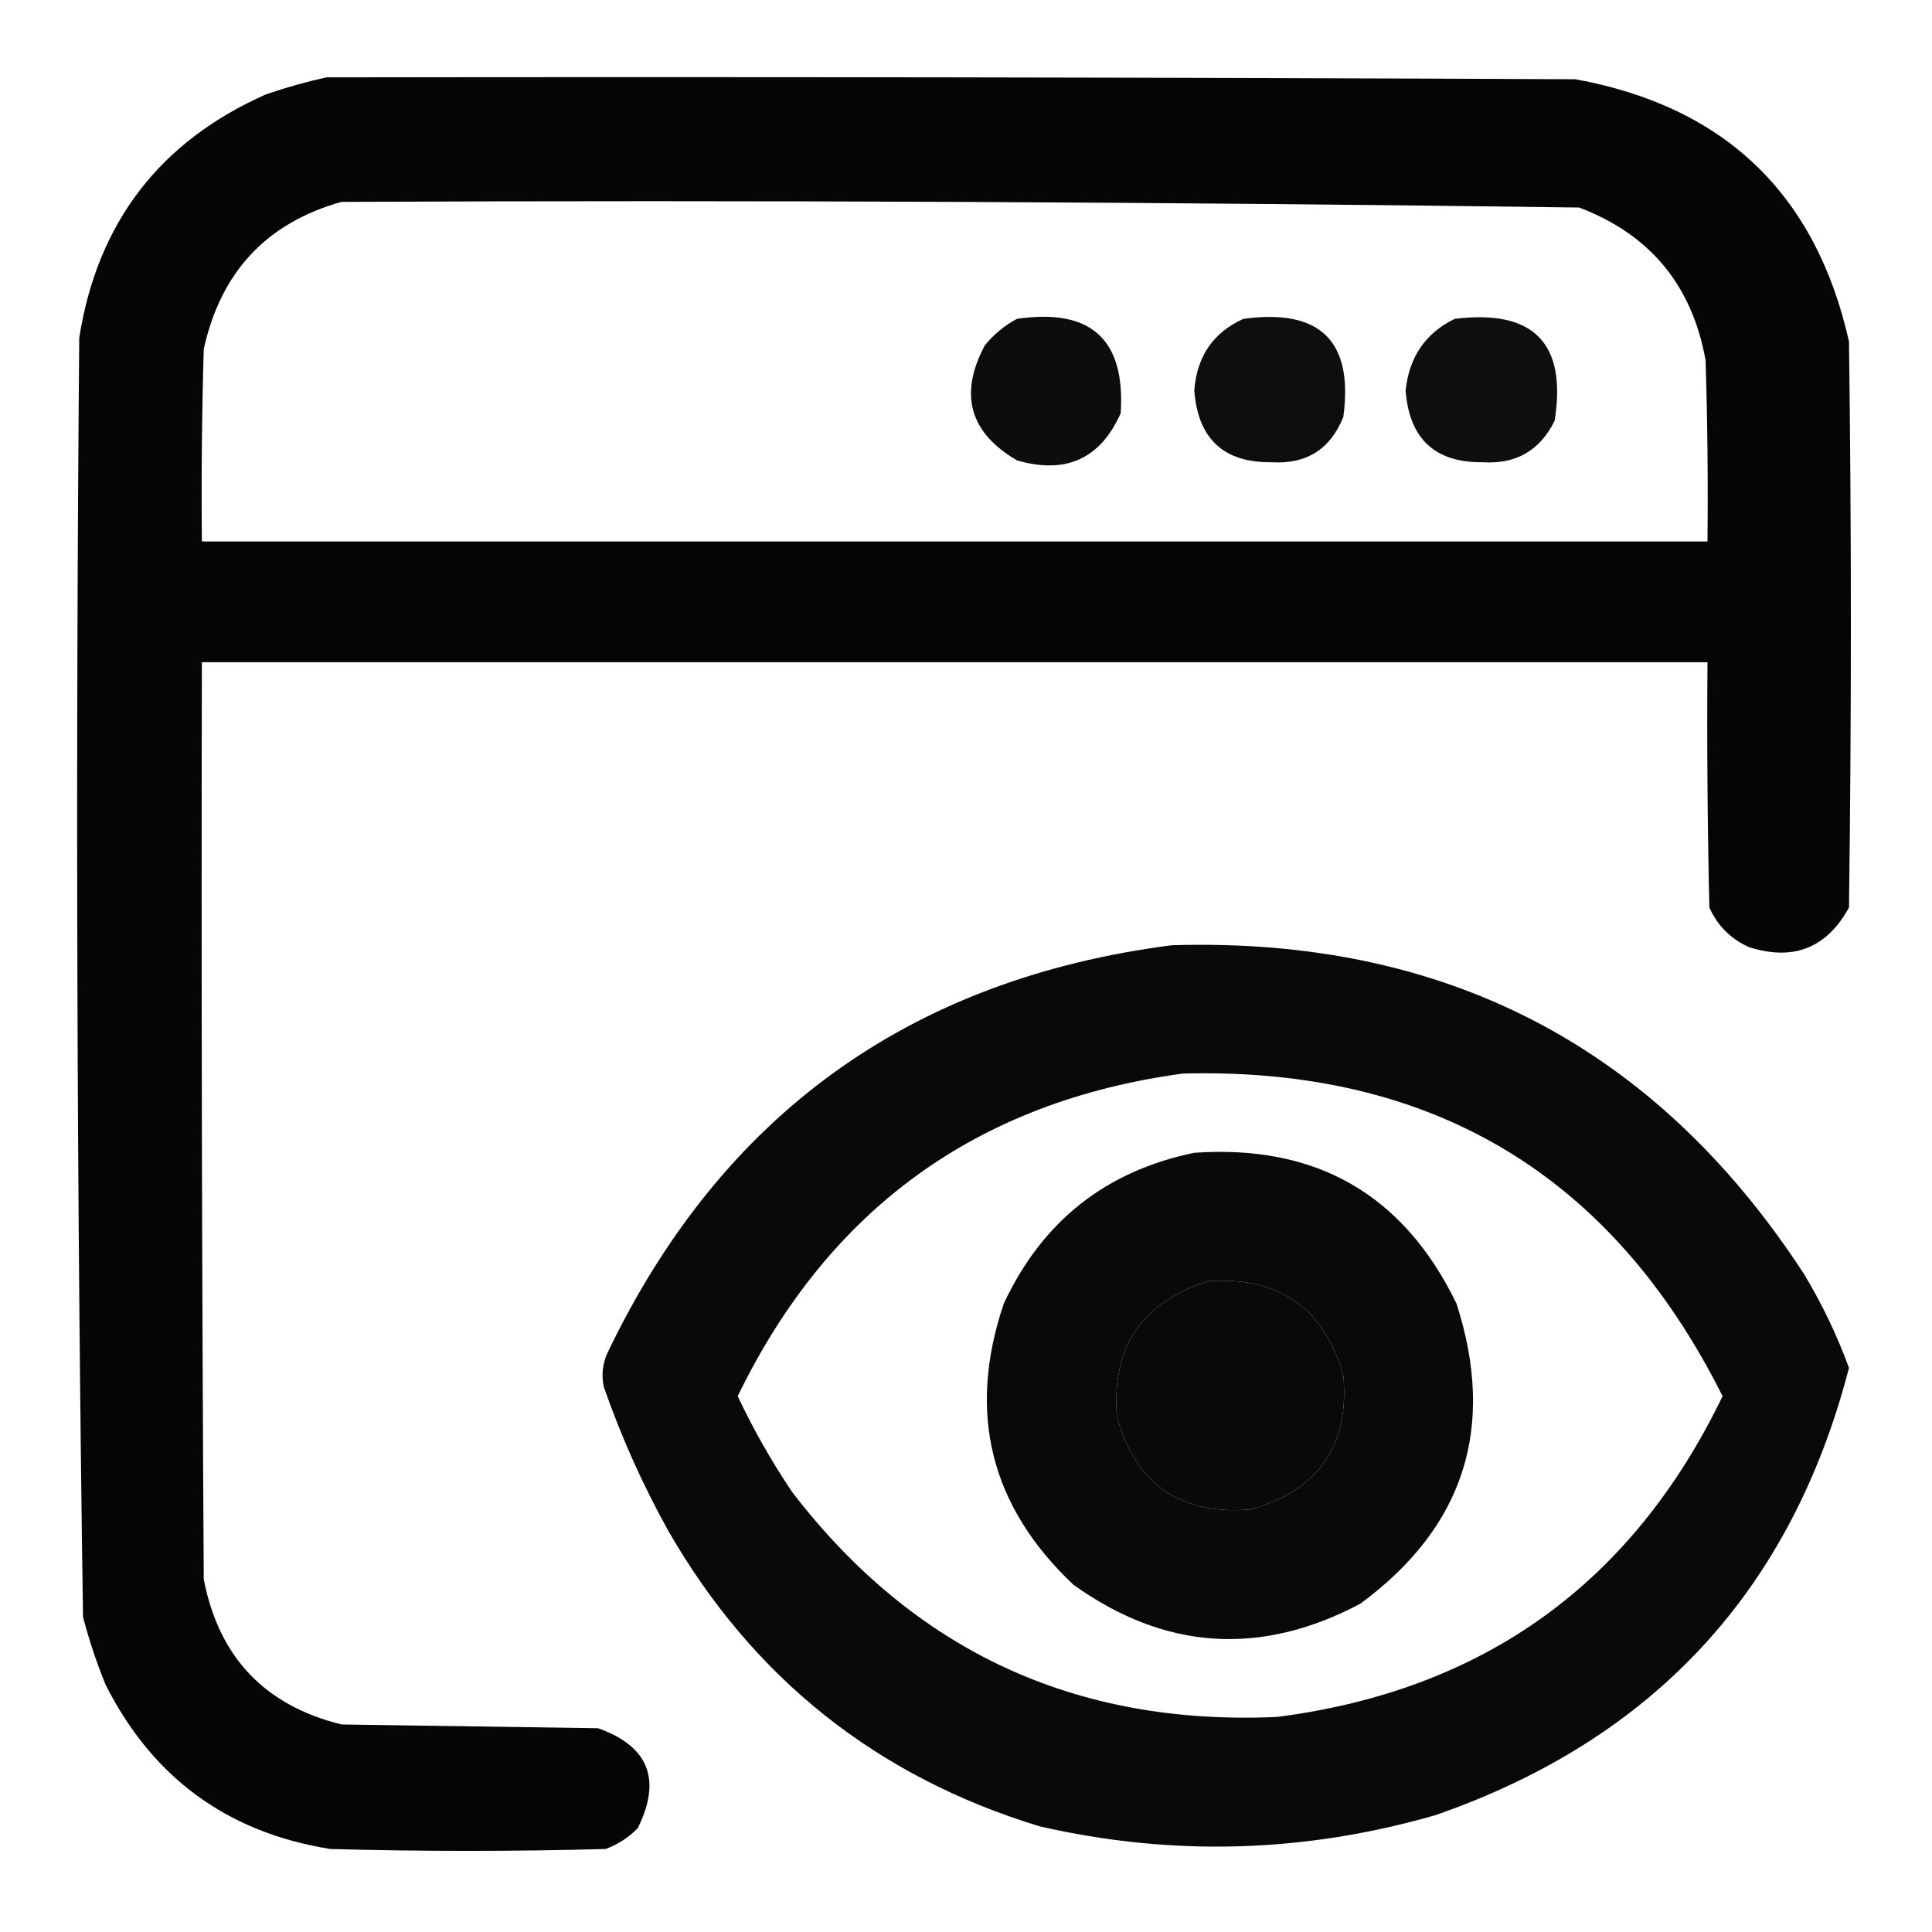 <?xml version="1.0" encoding="UTF-8"?>
<!DOCTYPE svg PUBLIC "-//W3C//DTD SVG 1.1//EN" "http://www.w3.org/Graphics/SVG/1.1/DTD/svg11.dtd">
<svg xmlns="http://www.w3.org/2000/svg" version="1.1" width="512px" height="512px" style="shape-rendering:geometricPrecision; text-rendering:geometricPrecision; image-rendering:optimizeQuality; fill-rule:evenodd; clip-rule:evenodd" xmlns:xlink="http://www.w3.org/1999/xlink">
<g><path style="opacity:0.977" fill="#000000" d="M 86.5,20.5 C 196.834,20.333 307.167,20.5 417.5,21C 457.058,28.227 481.225,51.393 490,90.5C 490.667,140.5 490.667,190.5 490,240.5C 484.111,251.244 475.278,254.744 463.5,251C 458.667,248.833 455.167,245.333 453,240.5C 452.5,218.836 452.333,197.169 452.5,175.5C 319.5,175.5 186.5,175.5 53.5,175.5C 53.333,256.501 53.5,337.501 54,418.5C 57.971,439.137 70.138,451.971 90.5,457C 113.167,457.333 135.833,457.667 158.5,458C 171.911,462.767 175.411,471.6 169,484.5C 166.592,486.956 163.759,488.789 160.5,490C 136.167,490.667 111.833,490.667 87.5,490C 60.272,485.634 40.439,471.134 28,446.5C 25.601,440.637 23.601,434.637 22,428.5C 20.348,315.526 20.014,202.526 21,89.5C 25.83,58.99 42.33,37.49 70.5,25C 75.874,23.16 81.207,21.66 86.5,20.5 Z M 90.5,53.5 C 199.869,53.01 309.202,53.51 418.5,55C 437.283,62.123 448.449,75.623 452,95.5C 452.5,111.497 452.667,127.497 452.5,143.5C 319.5,143.5 186.5,143.5 53.5,143.5C 53.333,126.497 53.5,109.497 54,92.5C 58.501,72.058 70.668,59.058 90.5,53.5 Z"/></g>
<g><path style="opacity:0.947" fill="#000000" d="M 269.5,84.5 C 289.107,81.613 298.273,89.946 297,109.5C 291.625,121.6 282.458,125.766 269.5,122C 256.917,114.641 254.084,104.475 261,91.5C 263.441,88.546 266.275,86.213 269.5,84.5 Z"/></g>
<g><path style="opacity:0.943" fill="#000000" d="M 329.5,84.5 C 349.877,81.711 358.71,90.378 356,110.5C 352.557,119.056 346.223,123.056 337,122.5C 324.311,122.649 317.478,116.316 316.5,103.5C 317.171,94.445 321.504,88.112 329.5,84.5 Z"/></g>
<g><path style="opacity:0.94" fill="#000000" d="M 385.5,84.5 C 406.427,81.925 415.261,90.925 412,111.5C 408.119,119.377 401.786,123.044 393,122.5C 380.319,122.657 373.486,116.324 372.5,103.5C 373.426,94.615 377.759,88.281 385.5,84.5 Z"/></g>
<g><path style="opacity:0.964" fill="#000000" d="M 310.5,250.5 C 382.883,248.27 438.716,277.27 478,337.5C 482.802,345.437 486.802,353.77 490,362.5C 474.77,421.406 438.27,460.906 380.5,481C 345.754,491.055 310.754,492.055 275.5,484C 232.286,470.815 199.453,444.649 177,405.5C 170.253,393.337 164.586,380.67 160,367.5C 159.348,364.406 159.682,361.406 161,358.5C 191.225,295.461 241.059,259.461 310.5,250.5 Z M 313.5,284.5 C 379.454,282.797 427.121,311.297 456.5,370C 432.55,419.608 393.216,447.941 338.5,455C 285.193,457.425 242.359,437.592 210,395.5C 204.534,387.406 199.701,378.906 195.5,370C 219.608,320.38 258.941,291.88 313.5,284.5 Z M 320.5,339.5 C 339.059,338.357 350.892,346.691 356,364.5C 357.641,383.04 349.474,394.874 331.5,400C 312.922,401.626 301.088,393.46 296,375.5C 294.534,356.82 302.701,344.82 320.5,339.5 Z"/></g>
<g><path style="opacity:0.964" fill="#000000" d="M 316.5,305.5 C 348.835,303.242 372.001,316.575 386,345.5C 396.531,378.237 388.031,404.737 360.5,425C 334.08,438.995 308.747,437.329 284.5,420C 262.422,399.187 256.255,374.354 266,345.5C 276.188,323.67 293.021,310.336 316.5,305.5 Z M 320.5,339.5 C 302.701,344.82 294.534,356.82 296,375.5C 301.088,393.46 312.922,401.626 331.5,400C 349.474,394.874 357.641,383.04 356,364.5C 350.892,346.691 339.059,338.357 320.5,339.5 Z"/></g>
</svg>
